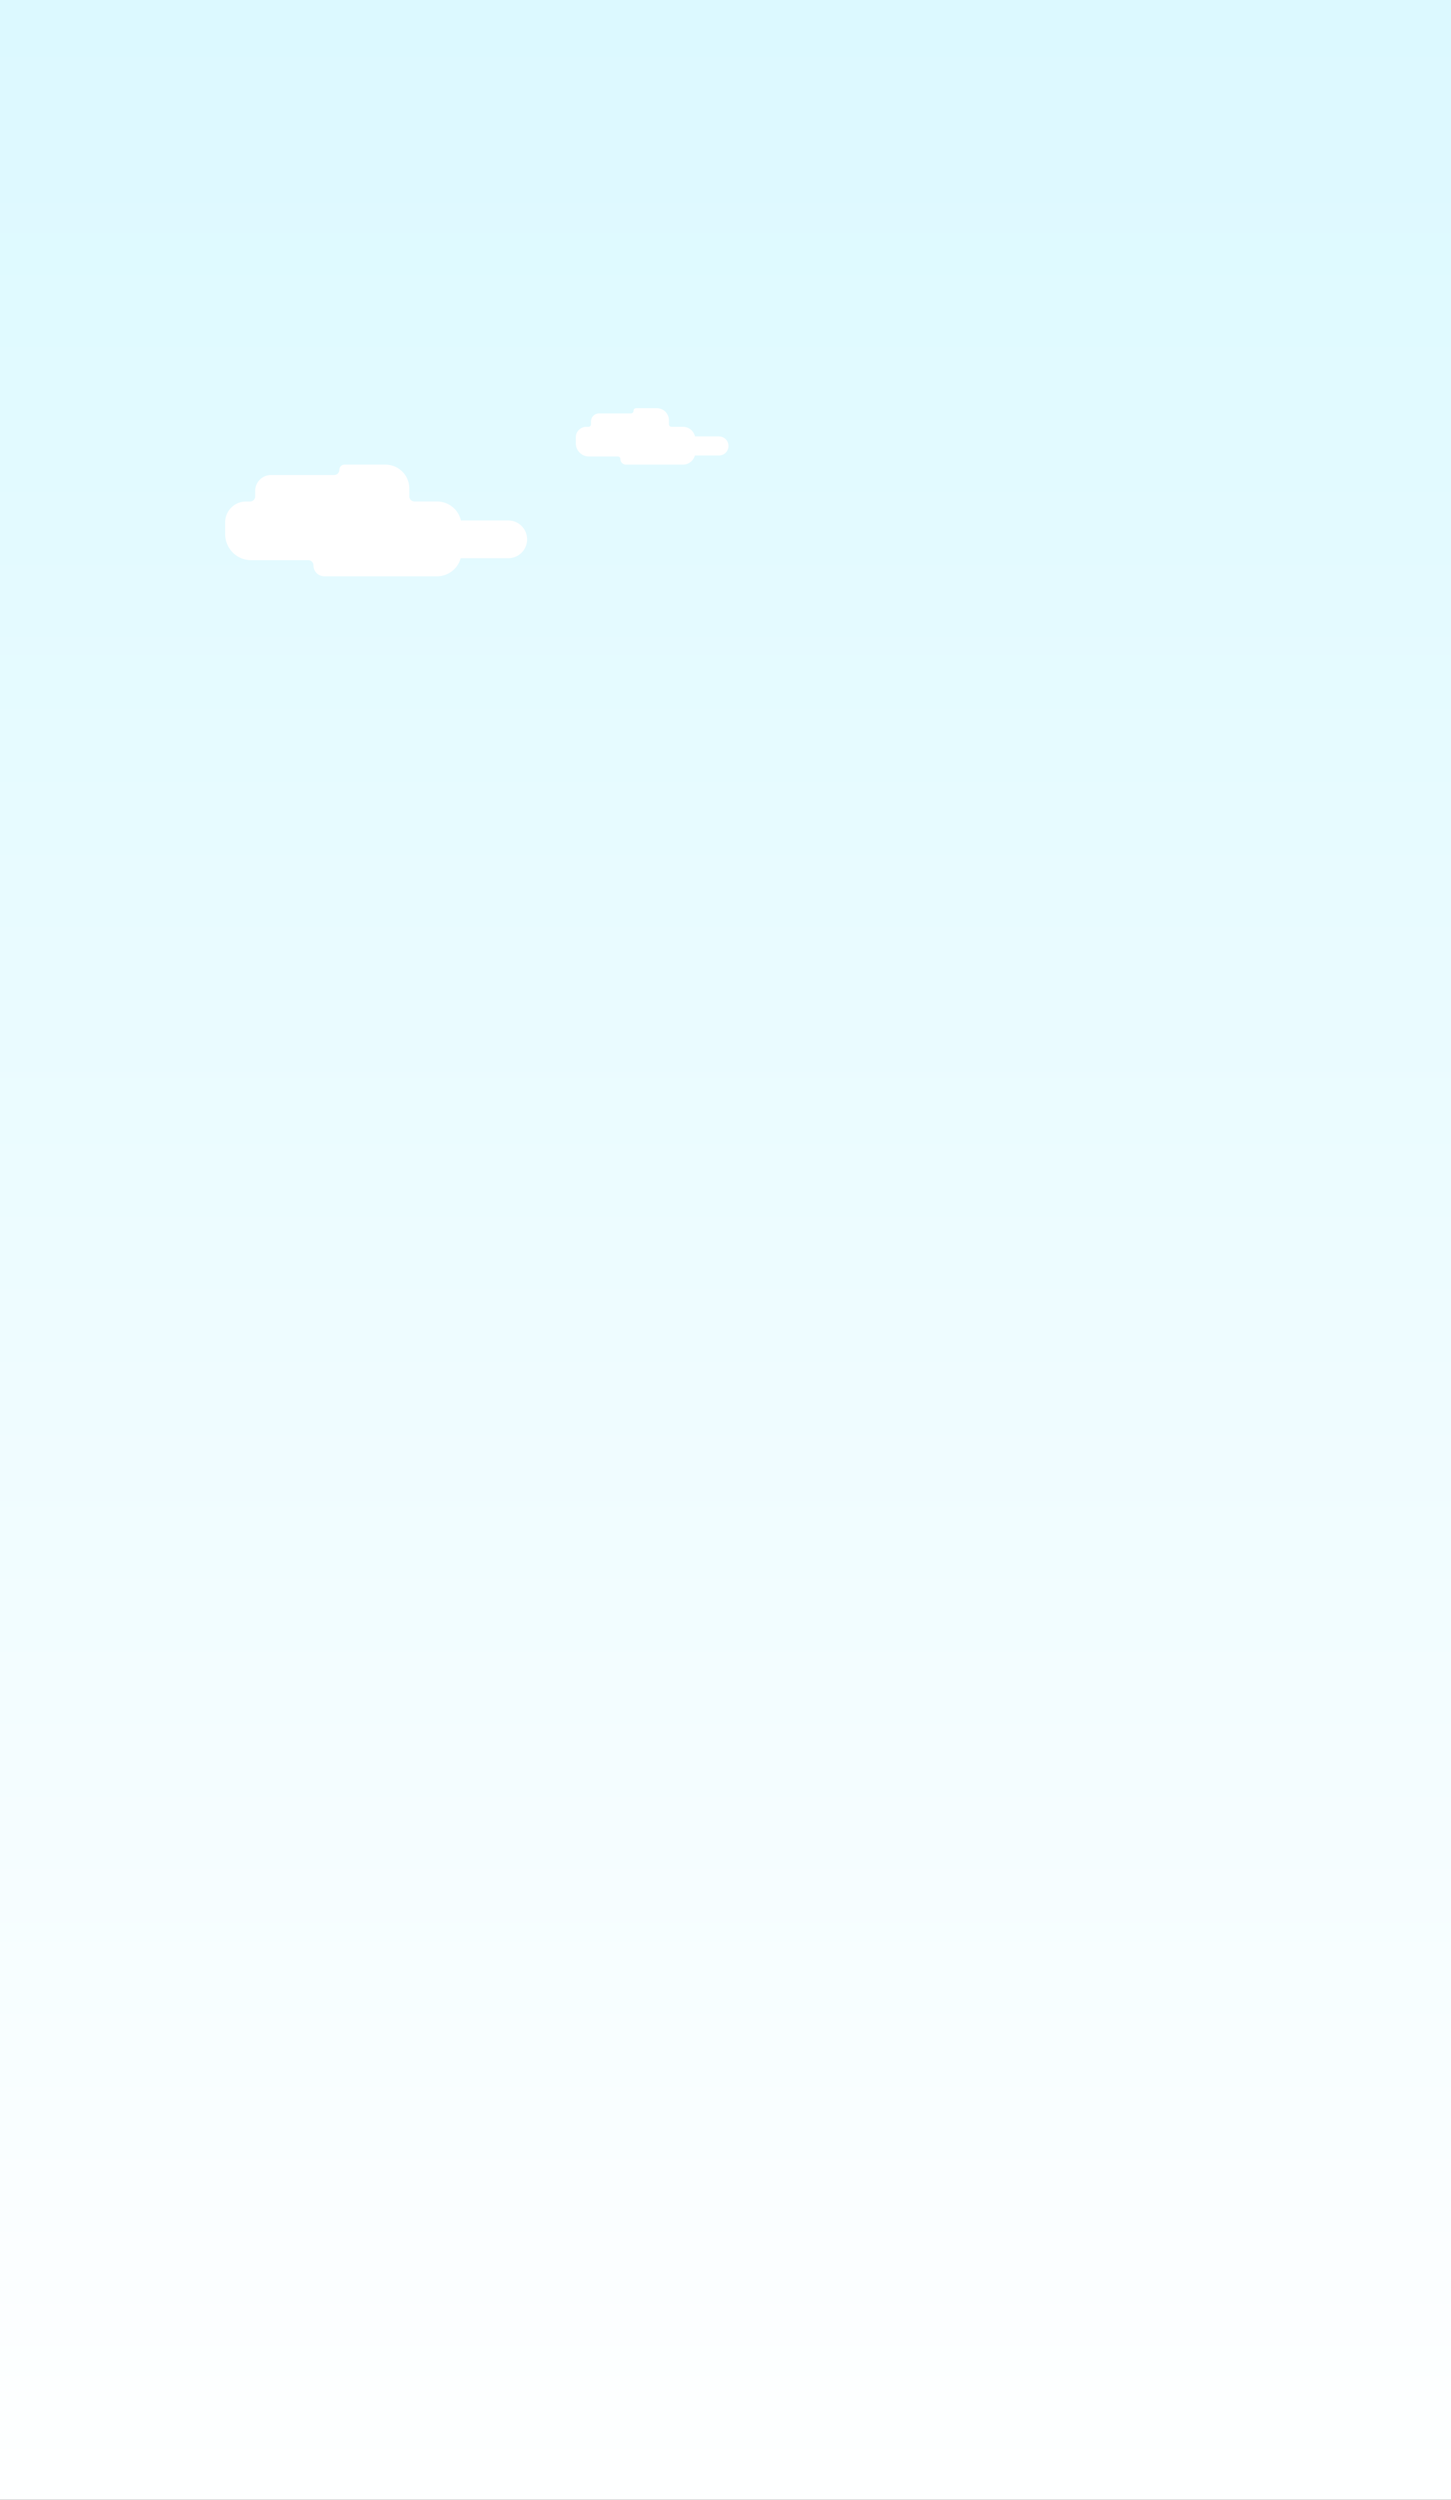<svg id="Group_1097" data-name="Group 1097" xmlns="http://www.w3.org/2000/svg" xmlns:xlink="http://www.w3.org/1999/xlink" width="360" height="620" viewBox="0 0 360 620">
  <rect x="0" y="0" width="360" height="620" fill="#333333" stroke="none"/>
  <defs>
    <style>
      .cls-1, .cls-4 {
        fill: #fff;
      }

      .cls-1 {
        stroke: #707070;
      }

      .cls-2 {
        clip-path: url(#clip-path);
      }

      .cls-3 {
        fill: url(#linear-gradient);
      }
    </style>
    <clipPath id="clip-path">
      <rect id="Rectangle_1593" data-name="Rectangle 1593" class="cls-1" width="360" height="620"/>
    </clipPath>
    <linearGradient id="linear-gradient" x1="0.5" x2="0.5" y2="1" gradientUnits="objectBoundingBox">
      <stop offset="0" stop-color="#dcf9ff"/>
      <stop offset="1" stop-color="#fff"/>
    </linearGradient>
  </defs>
  <g id="Mask_Group_4" data-name="Mask Group 4" class="cls-2">
    <g id="Group_1096" data-name="Group 1096" transform="translate(-70 -66)">
      <rect id="Rectangle_1587" data-name="Rectangle 1587" class="cls-3" width="360" height="640" transform="translate(70 66)"/>
      <path id="Path_1387" data-name="Path 1387" class="cls-4" d="M240.813,61.624h14.2a1.279,1.279,0,0,1,1.275,1.287,2.7,2.7,0,0,0,2.687,2.712h27.987a6.1,6.1,0,0,0,5.861-4.486h11.8a4.68,4.68,0,0,0,0-9.36H292.883a6.1,6.1,0,0,0-5.917-4.711h-5.617a1.279,1.279,0,0,1-1.275-1.287V43.866a5.911,5.911,0,0,0-5.886-5.936h-10.2a1.279,1.279,0,0,0-1.275,1.287,1.279,1.279,0,0,1-1.275,1.287H245.75a3.93,3.93,0,0,0-3.912,3.949v1.337a1.279,1.279,0,0,1-1.275,1.287h-1.037a5.158,5.158,0,0,0-5.136,5.18v2.906A6.446,6.446,0,0,0,240.813,61.624Z" transform="translate(-108.523 143.313)"/>
      <path id="Path_2445" data-name="Path 2445" class="cls-4" d="M237.637,49.908h7.177a.646.646,0,0,1,.644.651,1.365,1.365,0,0,0,1.358,1.371h14.148a3.083,3.083,0,0,0,2.963-2.268H269.9a2.366,2.366,0,0,0,0-4.732H263.96a3.083,3.083,0,0,0-2.991-2.382h-2.84a.646.646,0,0,1-.644-.651v-.967a2.988,2.988,0,0,0-2.976-3H249.35a.646.646,0,0,0-.644.651.646.646,0,0,1-.644.651h-7.929a1.987,1.987,0,0,0-1.977,2V41.9a.646.646,0,0,1-.644.651h-.524a2.607,2.607,0,0,0-2.6,2.619v1.469A3.258,3.258,0,0,0,237.637,49.908Z" transform="translate(-21.523 129.313)"/>
    </g>
  </g>
</svg>
